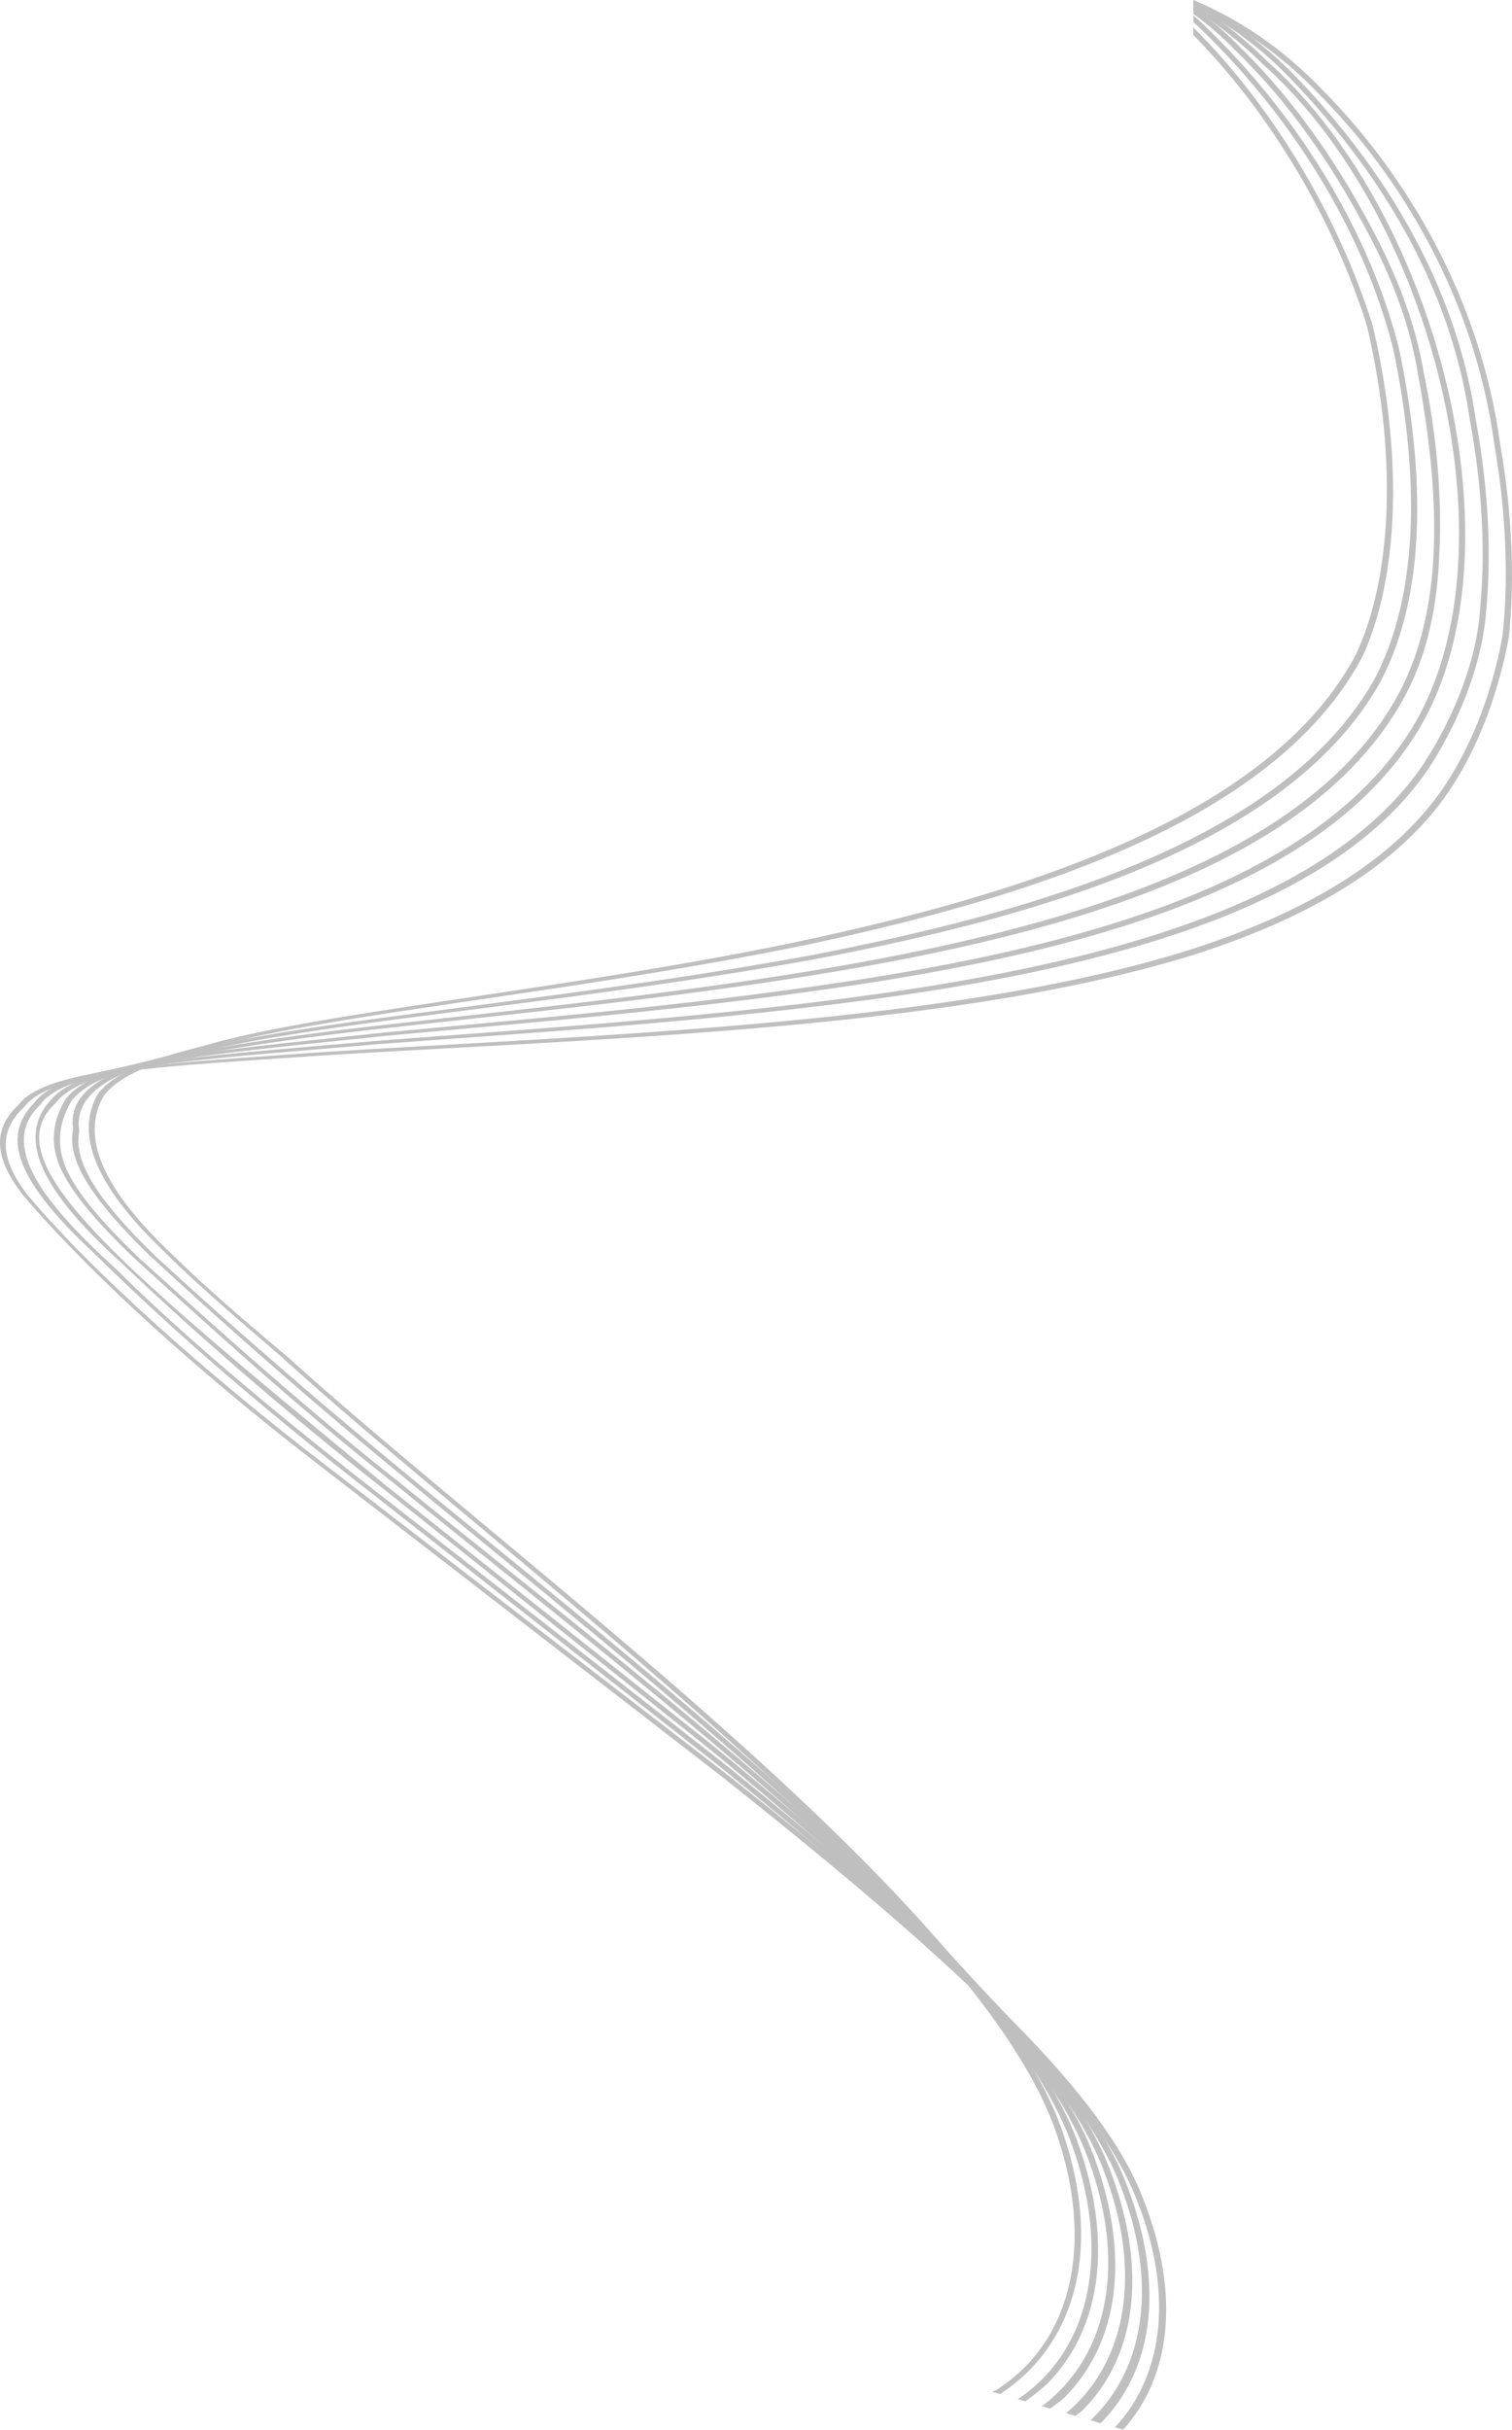 <svg xmlns="http://www.w3.org/2000/svg" width="774.022" height="1242.954" viewBox="0 0 774.022 1242.954">
  <g id="Group_152" data-name="Group 152" transform="translate(-852.212 268.213)" opacity="0.25">
    <path id="Path_27756" data-name="Path 27756" d="M1529.242-222.193c-20.689-21.607-42.924-36.253-66.151-46.02v2.955c22.467,9.624,43.938,23.88,63.875,44.69,43.776,43.943,80.406,107.1,90.146,179.183,6.018,34.664,7.486,68.458,4.291,98.378-5.814,31.746-17.5,60.168-32.622,81.036-26.888,37.125-73.4,62.5-129.007,80.116-57.214,17.758-125.663,27.934-191.49,34.6-91.433,9.232-184.812,12.846-257.315,17.705-72.388,5.365-135.352,7.747-149.217,26.462-12.475,11.477-13.759,26.016,2.419,46.457,27.249,32.057,75.112,78.206,141.432,130.187,68.354,52.865,144.285,111.533,215.8,166.817,99.156,78.626,186.253,153.814,210.977,212.5,20.963,49.12,16.359,93.241-9.434,120.641l4.225,1.224c25.766-28.608,29.46-72.692,8.337-122.824-24.794-58.947-112.694-134.731-212.247-213.287-71.357-54.936-147.147-113.322-215.319-165.778-65.825-51.593-114.252-97.362-141.1-129.131-15.776-20.023-14.586-34.343-2.142-45.712,13.876-18.65,75.782-20.982,148.488-26.015,72.037-4.685,164.888-8.04,255.867-16.978,66.168-6.571,134.3-16.414,192.6-34.283,55.812-17.561,102.6-43.092,129.72-80.513,15.357-21.164,26.99-49.655,33.188-81.956,3.284-30.251,1.691-64.383-4.384-99.358C1610.29-113.941,1573.333-177.795,1529.242-222.193Z"/>
    <path id="Path_27757" data-name="Path 27757" d="M1515.017-229.557a206.011,206.011,0,0,0-51.926-38.641v3.027a188.337,188.337,0,0,1,49.863,37.3c42.927,44.542,81.426,103.308,91.655,174.21,6.261,33.828,8.127,67.017,5.312,96.684-1.8,29-15.578,59.221-29.377,80.178-52.035,75.771-179.049,105.24-311.793,121.329-77.345,9.4-157.677,14.635-223.761,19.721-96.713,8.546-161.4,12.172-175.377,31.814-16.541,16.973-9.758,39.261,30.829,76.868,31.058,30.581,75.081,70.808,143.946,124.242,56.68,44.435,117,91.731,175.476,137.646,96.549,78.049,181.067,153.574,204.724,212.068,20.648,50.715,14.5,96.016-14.1,123.02l5.125,1.484c28.321-28.355,32.946-73.849,12.057-125.293-23.695-58.868-108.969-134.913-205.882-213.007-58.5-45.683-118.8-92.793-175.55-137.126-46.486-36.127-97.669-78.188-134.116-114.541-40.545-36.691-59.835-64.768-39.523-84.257,13.484-19.6,78.063-23.023,173.564-31.256,65.894-4.962,146.152-9.913,223.431-19.22C1402.629,231,1531.1,201.709,1583.207,125.412c14.029-21.246,27.619-51.585,29.816-81.19,2.825-29.965,1.007-63.559-5.353-97.841C1597.261-125.17,1558.362-184.656,1515.017-229.557Z"/>
    <path id="Path_27758" data-name="Path 27758" d="M1501-236.868a221.328,221.328,0,0,0-37.908-30.108v3.23a216.233,216.233,0,0,1,35.781,28.546c89.543,79.929,131.705,256.912,73.373,343.787-51.45,77.387-172.736,109.36-304,127.858-75.624,10.862-154.114,17.348-218.967,23.516C954,270.12,893.137,275.222,877.647,295.146c-17.214,19.666-3.173,46.58,36.218,82.216,37.228,35.434,85.126,77.326,135.045,116.375,54.195,43.174,111.757,89.127,167.584,133.673,94.726,78.242,177.555,154.718,200.316,213.679,20.387,52.142,12.743,98.75-18.85,125.191l4.778,1.384c1.1-.945,2.452-1.753,3.485-2.721,28.461-28.309,33.553-73.613,13.611-124.72-22.784-59.147-106.361-136.381-201.392-214.471-55.881-44.383-113.484-90.17-167.613-133.2-140.575-115.692-202.4-166.728-170.217-196.366,14.921-19.788,75.822-24.757,169.949-34.587,64.654-5.987,142.974-12.282,218.489-22.874,131.9-18.252,254.1-50.021,305.834-128.109C1634.291,22.6,1591.359-156.1,1501-236.868Z"/>
    <path id="Path_27759" data-name="Path 27759" d="M1544.181-169.887c-16.505-27.985-35.952-53.584-57.265-74.305a170.716,170.716,0,0,0-23.825-20.4v3.434a170.107,170.107,0,0,1,21.7,18.875c21.165,20.438,40.4,45.735,56.692,73.419,16.2,27.778,30.648,56.616,36.377,90.739,12.4,66.513,14.044,127.417-13.945,172.215-48.617,78.749-169.986,113.344-295.676,134.233-73.87,12.153-150.8,19.995-214.58,27.257-49.416,5.346-82.973,10.716-112.249,16.188-29.426,5.483-47.754,12.02-55.677,22.291-5.9,10.136-8.555,21.632-2.583,35.207,6.147,13.5,20,29.121,38.185,46.535,38.494,34.834,83.33,76.018,132.145,114.451,50.708,41.259,107.393,85.813,160.843,130.816,92.328,77.848,172.82,155.095,194.576,214.184,20.176,53.4,11.253,101.562-23.327,127.44l4.289,1.242c2.357-1.9,5.021-3.594,7.182-5.616,28.391-28.334,33.9-73.271,15.007-123.835-21.811-59.406-103.13-137.193-195.767-215.008-53.463-44.828-110.143-89.265-160.793-130.328-48.122-37.986-93.254-78.652-131.328-113.131-18.02-17.181-31.744-32.645-37.881-46.021-5.9-13.439-3.347-24.839,2.452-34.888,7.836-10.236,25.926-16.718,54.957-22.138,29.6-5.315,62.232-10.6,111.227-15.762,63.58-7.08,140.339-14.726,214.21-26.644,127.053-20.556,248.221-54.963,297.53-134.534,14.583-22.89,20.919-49.437,22.268-78.685,1.732-29.561-1.062-62.385-7.973-95.534C1575.015-112.614,1560.511-141.829,1544.181-169.887Z"/>
    <path id="Path_27760" data-name="Path 27760" d="M1472.908-251.137q-4.824-4.95-9.817-9.25v3.487c2.655,2.361,5.278,4.841,7.859,7.48,41.441,41.106,78.481,97.166,94.378,159.372,13.564,64.559,13.6,126.082-9.774,169.753-45.6,80.225-167.172,117.343-287.279,140.576-72.377,13.367-147.632,22.532-210.221,30.859-47.871,6.217-82.88,11.826-108.848,18.317-29.041,5.959-47.3,12.933-55.3,23.424a20.321,20.321,0,0,0-4.2,16.459c-1.331,5.87-.319,12.111,2.573,18.84,5.81,13.473,19.135,28.876,36.721,45.994,37.036,34.295,83.015,74.9,129.085,112.6,48.637,40.241,102.952,83.93,154.106,128.027,44.534,38.332,87.074,77.472,120.641,114.432,32.924,36.047,57.711,70.162,68.236,100.145,19.672,54.878,9.7,104.6-27.829,129.744l3.806,1.1a130.743,130.743,0,0,0,10.8-8.538c28.31-28.291,34.238-72.872,16.37-123.077-10.687-30.216-35.594-64.421-68.713-100.592-34.089-37.467-76.551-76.345-121.247-114.779-51.185-43.99-105.585-87.519-154.2-127.574-45.359-37.309-91.653-77.469-128.232-111.274C914.4,357.5,901.237,342.2,895.477,328.927c-2.908-6.673-3.841-12.9-2.62-18.675a20.038,20.038,0,0,1,4.087-16.313c7.907-10.455,25.846-17.344,54.506-23.29,26.275-6.279,60.419-11.843,107.878-17.94,62.454-8.126,137.574-17.09,209.8-30.2,121.536-23,242.994-59.969,289.178-140.926,24.035-44.385,23.746-106.336,10.045-171.724C1552.266-153,1514.872-209.639,1472.908-251.137Z"/>
    <path id="Path_27761" data-name="Path 27761" d="M1463.091-254.2v3.9c38.528,39.079,71.271,92.974,88.854,148.681,14.812,63.117,13.945,125.16-5.176,167.354-42.247,81.081-163.092,121.111-279.658,146.391-68.429,14.75-143.707,25.054-204.64,34.4-46.669,7.108-82,13.165-106.3,20.373-27.005,6.733-46.269,13.9-53.973,24.711-11.626,20.565-1.208,46.91,34.445,80.8,16.808,16.831,38.6,35.228,60.464,54.188,20.736,18.812,43.376,38.059,65.486,56.665,46.655,39.31,98.751,82.116,147.736,125.4,43.248,38.261,84.232,77.067,117.08,114.415,31.862,36.109,55.6,70.215,65.749,100.454,19.005,55.349,8.331,105.944-30.728,130.709-.649.409-1.608.618-2.337,1.064l4.012,1.163a1.561,1.561,0,0,0,.428-.177,103.052,103.052,0,0,0,14.016-11.332c28.288-28.243,34.8-72.471,17.808-122.126-10.364-30.535-33.989-64.5-66.31-101.09-33.042-37.472-74.232-76.339-117.667-114.592C1163.427,564,1111.288,521.365,1064.671,482.19c-21.881-18.362-44.362-37.384-64.926-56.023-22.406-18.754-43.505-36.95-60.312-53.547-35.3-33.551-45.8-59.618-34.227-80.014,7.731-10.751,26.3-17.877,53.535-24.475,24-7.063,58.9-13.065,105.016-19.969,61.042-9.194,135.513-19.313,204.755-33.766,117.178-25.164,238.077-64.877,281.317-147.049,19.307-42.572,20.135-105.278,5.076-169.076C1536.851-159.182,1502.9-214.6,1463.091-254.2Z"/>
  </g>
</svg>
